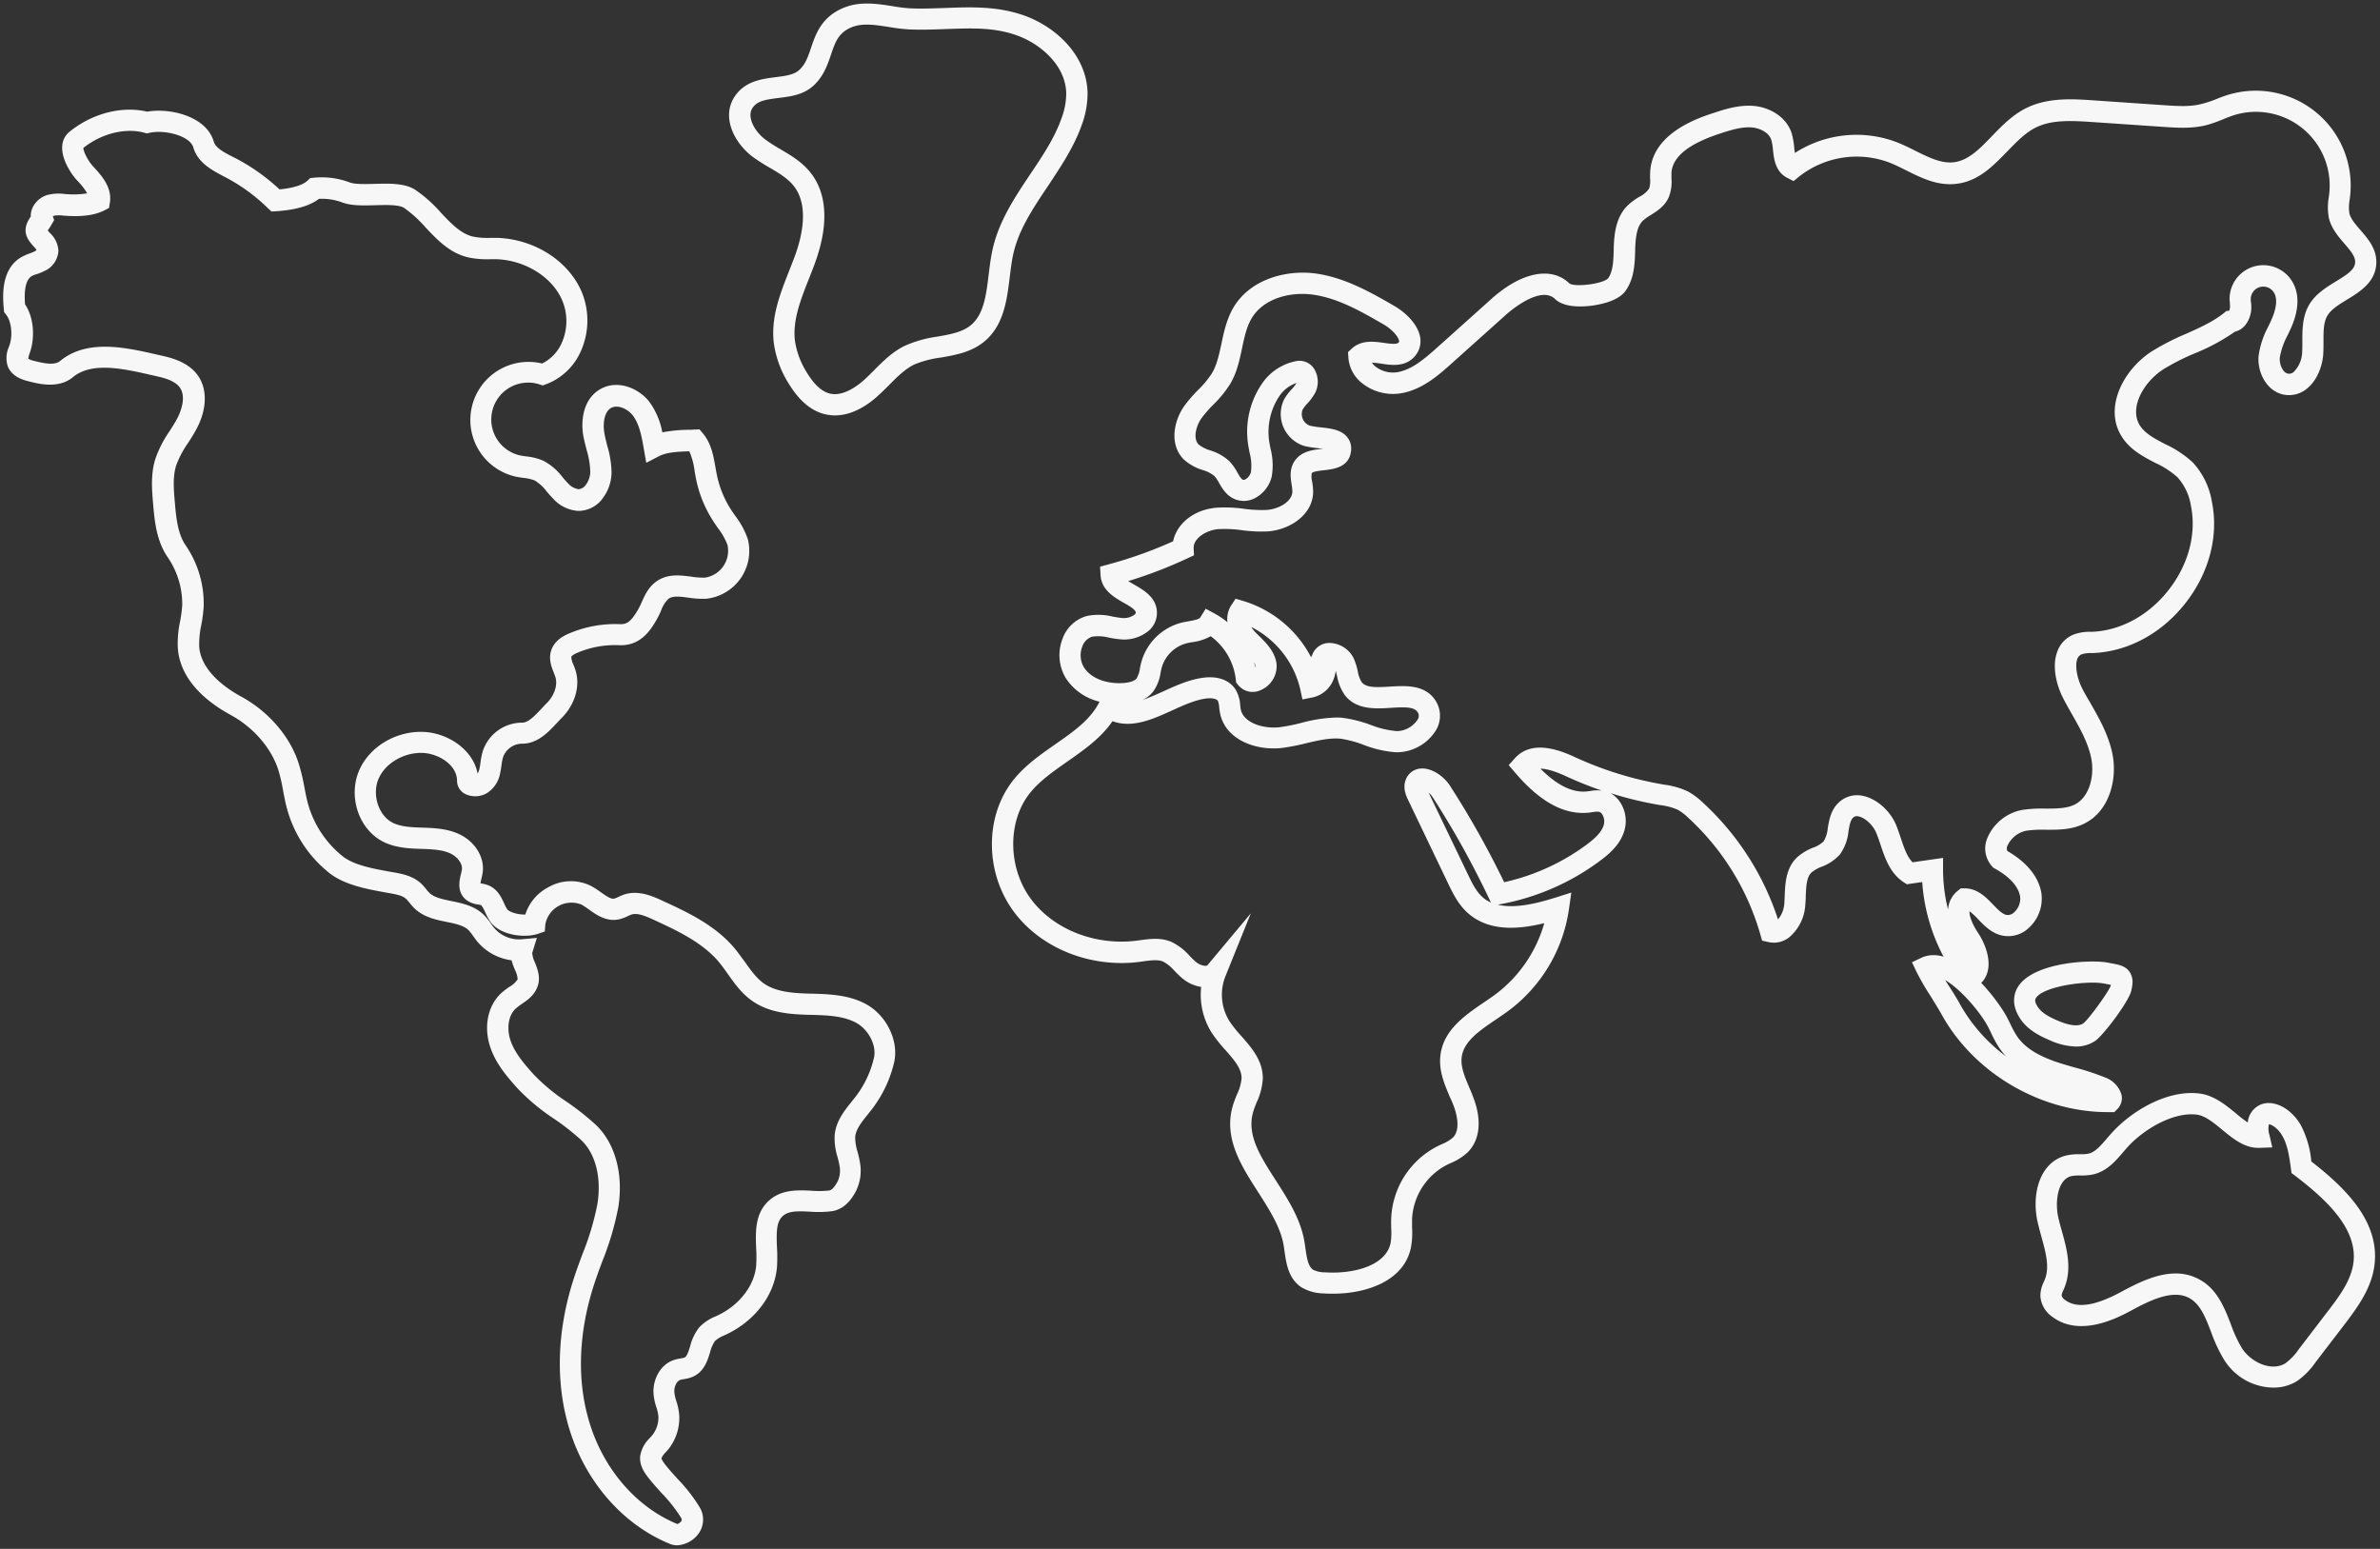 <svg version="1.2" overflow="visible" preserveAspectRatio="none" viewBox="0 0 672.69 438.19" xmlns="http://www.w3.org/2000/svg" width="59.5" height="38.719"><rect x="0" y="0" width="672.69" height="438.19" fill="#333333" stroke="none"/><g transform="translate(1, 1)"><defs><style>.cls-1_1543997658024{fill:#f7f7f8;}</style></defs><g data-name="Layer 2" id="Layer_2_1543997658024"><g data-name="DESIGNED BY FREEPIK" id="DESIGNED_BY_FREEPIK_1543997658024"><path d="M190.39,436.19a5.46,5.46,0,0,1-2-.39c-13.18-5.35-23.8-17.42-28.4-32.31-4.06-13.11-3.63-28,1.24-42.94.74-2.27,1.57-4.53,2.38-6.71a76.42,76.42,0,0,0,4.23-14.15c1.22-7.51-.49-14.28-4.56-18.14a68.49,68.49,0,0,0-7.7-6.05A58.92,58.92,0,0,1,145.36,307c-3.23-3.58-6.26-7.18-7.8-11.79-1.91-5.74-.69-11.73,3.12-15.25a22.81,22.81,0,0,1,2.31-1.78,6.42,6.42,0,0,0,2.32-2.13,7,7,0,0,0-.72-2.58,19.38,19.38,0,0,1-1-2.79,15.23,15.23,0,0,1-9.76-5.39c-.39-.48-.74-1-1.1-1.48a12.63,12.63,0,0,0-1.33-1.68c-1.38-1.34-3.72-1.81-6.19-2.31-3.08-.63-6.58-1.34-9.23-4-.49-.49-.9-1-1.27-1.45a10.8,10.8,0,0,0-.94-1.07c-1.08-1-3-1.31-4.94-1.66l-1-.18c-5.12-.93-11.49-2.09-15.78-5.5a35,35,0,0,1-11.88-18c-.5-1.8-.84-3.61-1.17-5.36a49.27,49.27,0,0,0-1.34-5.8c-2-6.19-7-12-13.43-15.51s-14.12-9.53-14.95-18.64a29.22,29.22,0,0,1,.63-7.89,38.74,38.74,0,0,0,.6-4.55,23.52,23.52,0,0,0-4-13.4c-3.32-4.7-3.83-10.53-4.23-15.22-.34-4-.73-8.42.63-12.76a32.33,32.33,0,0,1,4-7.83c.79-1.24,1.54-2.4,2.17-3.6,1.43-2.69,2.39-6.4.78-8.72-1.29-1.86-4.17-2.69-6.22-3.15l-1.75-.4c-7.92-1.82-16.9-3.87-22.27.57-4.07,3.37-9.78,1.89-12.53,1.18-1.44-.37-4.8-1.24-5.94-4.38a7.72,7.72,0,0,1,.38-5.4c.07-.2.15-.41.21-.61.91-2.84.44-6.64-1-8.45l-.58-.72-.08-.91c-.27-3-1-10.9,4.62-14.46a14.4,14.4,0,0,1,2.71-1.26,12.44,12.44,0,0,0,1.28-.53,2.51,2.51,0,0,0,.65-.45,9.91,9.91,0,0,0-.83-1,17.37,17.37,0,0,1-1.2-1.46c-2.2-3.1-.51-5.63.39-7l0-.07a5.42,5.42,0,0,1,.55-2.52,6.8,6.8,0,0,1,4.07-3.48,12.73,12.73,0,0,1,4.92-.3l1.06.08a22.81,22.81,0,0,0,5.34-.27,17.76,17.76,0,0,0-2.67-3.45l-.45-.49C19,48,16.31,43.94,16.59,40.32a5.55,5.55,0,0,1,2-4c6.44-5.25,14.82-7.41,22-5.73C47.26,29.44,57.4,32,59.41,39.05c.54,1.87,3.1,3.16,5.57,4.41l.52.26A56.2,56.2,0,0,1,78,52.58c4.84-.47,7-1.59,7.94-2.5l.74-.7,1-.1a22.39,22.39,0,0,1,10.16,1.33c1.49.56,4.31.48,7,.41,4.2-.12,8.53-.24,11.54,1.68a38.67,38.67,0,0,1,7.26,6.5c2.84,3,5.52,5.85,8.93,6.71a20.61,20.61,0,0,0,4.84.39c.77,0,1.55,0,2.33,0,10.65.46,20.22,6.74,23.81,15.62a21.24,21.24,0,0,1-.31,16.27,17.4,17.4,0,0,1-9.86,9.5l-1,.36-1-.34a10.43,10.43,0,1,0-5.62,20.08c.6.14,1.25.23,1.94.33a16.2,16.2,0,0,1,4.92,1.25,16.48,16.48,0,0,1,5.36,4.61c.52.61,1,1.18,1.51,1.69a5,5,0,0,0,3,1.73,2.76,2.76,0,0,0,2.11-1.26,6.44,6.44,0,0,0,1.24-3.57,23.34,23.34,0,0,0-1-6.15c-.35-1.37-.72-2.79-1-4.28-.73-4.52.14-10.32,4.75-13,4.84-2.85,10.91-.41,14,3.61a21.21,21.21,0,0,1,3.61,8.57,41.35,41.35,0,0,1,7.42-.73c.55,0,1.08,0,1.6-.06l1.48-.07.95,1.13c2.42,2.86,3,6.44,3.57,9.6.12.69.24,1.39.38,2.07a29,29,0,0,0,4.06,10c.37.56.75,1.11,1.14,1.66a23.16,23.16,0,0,1,3.56,6.59,13.62,13.62,0,0,1-11.75,16.88,25.44,25.44,0,0,1-5.05-.31c-2.35-.31-4.37-.57-5.61.32a8.46,8.46,0,0,0-2.12,3.4,26.65,26.65,0,0,1-1.36,2.73c-1.51,2.55-4.34,7.3-10.49,7a27.24,27.24,0,0,0-11.66,2.09c-1.64.69-1.83,1.15-1.85,1.2a5.59,5.59,0,0,0,.6,2.2c.23.58.47,1.19.66,1.85,1.28,4.38-.29,9.59-4,13.27-.47.47-.94,1-1.41,1.48-2.41,2.58-5.4,5.78-9.75,5.78h-.15a5.76,5.76,0,0,0-5.25,3.85,15.81,15.81,0,0,0-.43,2.25c-.09.67-.19,1.37-.35,2.1a8.44,8.44,0,0,1-3.84,5.83,6.54,6.54,0,0,1-6.19.13,4.2,4.2,0,0,1-2.18-3.66c0-4.48-5.22-7.76-9.83-7.89-5.23-.16-10.49,2.94-12.37,7.36s0,10.37,4,12.38c2.38,1.2,5.48,1.3,8.21,1.39,3.37.11,7.19.23,10.69,1.9,4.43,2.11,7.12,6.54,6.55,10.75-.09.65-.23,1.25-.37,1.84-.09.38-.21.89-.26,1.27l.28.05a9.27,9.27,0,0,1,2,.53c2.55,1.06,3.63,3.4,4.41,5.1a15.11,15.11,0,0,0,.8,1.57c.57.89,3.09,1.65,5.19,1.58a13.16,13.16,0,0,1,6.47-7.7,12.74,12.74,0,0,1,12.17-.35,25.21,25.21,0,0,1,2.71,1.75c1.44,1,2.8,2,3.75,1.8a6.17,6.17,0,0,0,1.2-.48,16.09,16.09,0,0,1,1.66-.69c4.07-1.33,8.19.56,10.65,1.7,7,3.21,14.89,6.86,20.45,13.42,1.08,1.29,2,2.64,3,3.95,1.68,2.38,3.27,4.62,5.35,6.09,3.43,2.42,8.23,2.75,12.85,2.89h.49c5,.14,10.7.3,15.6,3,5.81,3.22,9.27,10.45,7.89,16.45a34.75,34.75,0,0,1-6.09,13c-.44.58-.9,1.16-1.37,1.74-1.72,2.15-3.34,4.17-3.54,6.29a13.28,13.28,0,0,0,.64,4.19c.24.91.48,1.85.65,2.85a13,13,0,0,1-1,8.19c-.67,1.28-2.69,5.16-6.73,5.82a30.56,30.56,0,0,1-6.4.15c-3.15-.15-5.86-.28-7.55,1.17-1.89,1.63-1.91,4.49-1.72,9a45.54,45.54,0,0,1,0,5.48c-.65,7.82-6.06,15.09-14.14,19l-.74.35a8.67,8.67,0,0,0-2.64,1.59,9.65,9.65,0,0,0-1.4,3.24c-.76,2.44-1.71,5.49-4.9,6.89a10.14,10.14,0,0,1-2.51.67,7.12,7.12,0,0,0-1,.2c-.91.31-1.65,1.67-1.7,3.1a10.38,10.38,0,0,0,.58,2.9,16.2,16.2,0,0,1,.83,4.22A14.2,14.2,0,0,1,188,408.9q-.39.47-.81.93a5.55,5.55,0,0,0-1.23,1.7c0,.44.89,1.62,1.2,2,1,1.26,2.12,2.51,3.32,3.83a45,45,0,0,1,6.46,8.38,6.8,6.8,0,0,1-1,7.76A8,8,0,0,1,190.39,436.19ZM150.74,264.34l-1.31,4.26a7.2,7.2,0,0,0,.73,2.63c.77,1.93,1.73,4.34.76,6.91s-2.9,3.82-4.49,4.93a15.74,15.74,0,0,0-1.67,1.27c-2.36,2.18-2.43,6.16-1.5,8.93,1.17,3.52,3.77,6.59,6.56,9.68a53.76,53.76,0,0,0,9.21,7.66,74,74,0,0,1,8.35,6.59c5.51,5.21,7.89,14,6.36,23.44a82.54,82.54,0,0,1-4.53,15.28c-.79,2.12-1.6,4.32-2.3,6.48-3.13,9.62-5.88,24.26-1.22,39.32,4.05,13.12,13.3,23.74,24.76,28.45a2.83,2.83,0,0,0,1.07-.74.85.85,0,0,0,.1-.83,40.88,40.88,0,0,0-5.64-7.21c-1.21-1.34-2.46-2.72-3.58-4.14-1-1.27-2.69-3.41-2.47-6.2a9,9,0,0,1,2.73-5.21c.22-.25.44-.49.65-.74a8.09,8.09,0,0,0,1.79-5.28,11.54,11.54,0,0,0-.58-2.7,14.88,14.88,0,0,1-.83-4.8c.11-3.32,1.94-7.26,5.77-8.56a11.1,11.1,0,0,1,1.94-.45,5.41,5.41,0,0,0,1.07-.24c.64-.28,1.05-1.45,1.59-3.19a14.18,14.18,0,0,1,2.63-5.42,13.25,13.25,0,0,1,4.61-3.06l.67-.31c6.07-2.92,10.3-8.44,10.76-14.07a39.44,39.44,0,0,0,0-4.73c-.2-4.76-.42-10.16,3.81-13.8,3.5-3,7.89-2.81,11.75-2.63a25.71,25.71,0,0,0,5.15-.07c.4-.07,1.24-.5,2.37-2.67a7.21,7.21,0,0,0,.45-4.42c-.12-.75-.32-1.53-.54-2.36a17.73,17.73,0,0,1-.8-6.24c.36-3.91,2.74-6.87,4.83-9.48.43-.54.86-1.07,1.27-1.61a28.7,28.7,0,0,0,5-10.76c.79-3.42-1.48-7.94-5-9.87-3.62-2-8.32-2.15-12.86-2.27l-.49,0c-5.54-.16-11.35-.59-16.14-4-2.92-2.07-4.89-4.84-6.79-7.52-.89-1.26-1.73-2.45-2.65-3.54-4.7-5.55-12-8.9-18.38-11.86-2.34-1.07-4.57-2-6.27-1.44-.28.1-.62.26-1,.43a11,11,0,0,1-2.62.94c-3.48.66-6.18-1.26-8.35-2.8a21.35,21.35,0,0,0-2.09-1.38,7.51,7.51,0,0,0-10.25,5.59l-.15,2-1.86.64c-3.81,1.31-11.07.5-13.78-3.77a17.08,17.08,0,0,1-1.18-2.27c-.4-.85-.89-1.92-1.27-2.07a5,5,0,0,0-.78-.17,6.73,6.73,0,0,1-3.51-1.45c-2.49-2.2-1.76-5.3-1.32-7.16.11-.47.22-.91.27-1.26.24-1.84-1.47-3.71-3.2-4.54-2.36-1.13-5.37-1.22-8.29-1.32-3.18-.1-7.15-.23-10.71-2-6.9-3.46-10-12.67-6.88-20.1,2.86-6.71,10.28-11.24,18.06-11,6.84.2,14.16,4.89,15.46,11.78a4.57,4.57,0,0,0,.55-1.47c.11-.51.19-1.06.27-1.65a20,20,0,0,1,.64-3.21,11.73,11.73,0,0,1,11-8.06h.15c1.75,0,3.58-2,5.36-3.87.53-.57,1.05-1.13,1.57-1.65,1.78-1.76,3.23-4.71,2.46-7.33-.12-.4-.3-.86-.49-1.34-.64-1.63-1.52-3.87-.69-6.31.92-2.74,3.42-4.06,5.21-4.81a33.41,33.41,0,0,1,14.23-2.56c2,.09,3.15-.83,5.08-4.09a22.52,22.52,0,0,0,1.05-2.14c.89-2,1.9-4.24,4.09-5.81,3.16-2.28,6.74-1.81,9.89-1.4a21.62,21.62,0,0,0,3.87.28,7.68,7.68,0,0,0,6.4-9.2,18.15,18.15,0,0,0-2.74-4.86c-.42-.61-.84-1.21-1.23-1.82a34.42,34.42,0,0,1-4.92-12c-.15-.74-.28-1.5-.41-2.26a20,20,0,0,0-1.5-5.6c-3,.1-6.32.22-8.54,1.37l-3.63,1.88-.7-4c-.56-3.23-1.19-6.89-3.11-9.4-1.43-1.87-4.32-3.18-6.18-2.09s-2.3,4.28-1.87,6.93c.19,1.21.51,2.44.84,3.74a27.74,27.74,0,0,1,1.21,7.8,12.43,12.43,0,0,1-2.45,7,8.51,8.51,0,0,1-7,3.63,10.46,10.46,0,0,1-7.1-3.51c-.65-.66-1.23-1.34-1.8-2a11.87,11.87,0,0,0-3.37-3.1,12,12,0,0,0-3.2-.73c-.78-.11-1.58-.22-2.41-.41a16.43,16.43,0,0,1,7.71-31.95,11.73,11.73,0,0,0,5.59-5.94A15.12,15.12,0,0,0,158,84.22c-2.67-6.64-10.29-11.52-18.51-11.88-.7,0-1.4,0-2.1,0a25.25,25.25,0,0,1-6.27-.57c-5.1-1.29-8.52-4.91-11.83-8.42a34.43,34.43,0,0,0-6.11-5.55c-1.46-.93-5.17-.83-8.16-.74-3.46.09-6.73.18-9.32-.8a16.41,16.41,0,0,0-6.55-1c-2.62,2-6.59,3.13-12.09,3.5l-1.33.08-1-.93a51.08,51.08,0,0,0-12-8.76l-.5-.25C59,47.16,54.9,45.09,53.64,40.7c-.92-3.23-8-5.11-12.4-4.12l-.73.17-.72-.2c-5.4-1.46-12.14.23-17.23,4.31,0,.83,1,3.17,2.57,5l.43.47c2.18,2.4,5.17,5.7,4.49,10l-.24,1.51-1.36.7c-3.22,1.64-7.18,1.69-10.27,1.55l-1.26-.09a8.33,8.33,0,0,0-2.68.05,1,1,0,0,0-.3.19l.37,1-.72,1.26c-.26.46-.53.87-.79,1.26l-.3.45q.27.33.57.66a7.42,7.42,0,0,1,2.44,5.1,6.65,6.65,0,0,1-4,5.72,17,17,0,0,1-1.86.78A9.93,9.93,0,0,0,8,77.08c-1.62,1-2.24,3.59-1.93,8,2.67,4,2.69,9.55,1.51,13.27-.08.25-.17.5-.26.75A8.05,8.05,0,0,0,7,100.47a5.56,5.56,0,0,0,1.78.66c2.86.74,5.71,1.25,7.21,0,7.65-6.33,18.62-3.82,27.43-1.8l1.73.39c3,.68,7.34,2,9.83,5.59,2.67,3.85,2.52,9.45-.41,15-.75,1.41-1.59,2.73-2.41,4a27.71,27.71,0,0,0-3.37,6.38c-1,3.22-.68,6.9-.37,10.46.36,4.18.77,8.9,3.15,12.27a29.21,29.21,0,0,1,5,17.14,42.12,42.12,0,0,1-.68,5.3,24.69,24.69,0,0,0-.57,6.32C56,189,63,193.81,67.18,196.08c7.77,4.24,13.85,11.33,16.27,19A55.09,55.09,0,0,1,85,221.54c.33,1.71.63,3.32,1.06,4.88a29,29,0,0,0,9.83,14.86c3.12,2.48,8.66,3.49,13.12,4.3l1,.17c2.6.46,5.55,1,7.92,3.12a14.43,14.43,0,0,1,1.58,1.75,10.65,10.65,0,0,0,.82.95c1.37,1.36,3.72,1.83,6.21,2.34,3,.62,6.52,1.32,9.16,3.87a17.36,17.36,0,0,1,2.06,2.53c.27.39.55.78.85,1.15a9.25,9.25,0,0,0,7.77,3.28Z" class="cls-1_1543997658024" vector-effect="non-scaling-stroke"/><path d="M235,116.52a12.4,12.4,0,0,1-2.86-.34c-3.77-.91-7.14-3.71-10-8.31a29,29,0,0,1-4.42-11.79c-.88-7.29,1.78-14,4.35-20.52.53-1.35,1.06-2.69,1.55-4,2.27-6.16,4-14.65-.36-20.07-1.67-2.06-4.13-3.52-6.74-5.06a51.76,51.76,0,0,1-4.89-3.15c-5.22-4-8.76-11.23-5-16.94h0c2.9-4.42,7.72-5,11.6-5.51,2.64-.33,5.14-.64,6.63-2,1.78-1.59,2.52-3.77,3.37-6.29,1.31-3.87,2.94-8.7,9.13-11.3C242-.71,246.87.06,251.18.73a45.73,45.73,0,0,0,5.12.63c3.24.15,6.58,0,9.8-.1,7.25-.28,14.74-.56,22.29,2.1,8.77,3.09,17.72,11.05,18,21.87a25.71,25.71,0,0,1-1.63,9.09c-2.22,6.33-6,11.91-9.56,17.31C290.93,58,286.92,64,285.39,70.89c-.45,2-.71,4.24-1,6.55-.79,6.47-1.69,13.81-7.4,18.36-3.58,2.85-7.84,3.61-11.95,4.34a29,29,0,0,0-7.66,2c-2.6,1.28-4.77,3.46-7.06,5.77-.92.92-1.87,1.87-2.86,2.78C244.45,113.51,240,116.52,235,116.52ZM211.66,29.59c-1.61,2.45.57,6.56,3.62,8.86a46.08,46.08,0,0,0,4.33,2.78c2.94,1.74,6,3.54,8.33,6.43,4.91,6,5.37,15,1.34,25.94-.51,1.38-1.05,2.77-1.6,4.17-2.4,6.07-4.67,11.81-4,17.6a23.33,23.33,0,0,0,3.56,9.33c2,3.22,4.13,5.12,6.31,5.64,3.76.91,7.78-2.13,9.85-4,.89-.82,1.74-1.68,2.65-2.59,2.55-2.56,5.18-5.21,8.68-6.92A33.93,33.93,0,0,1,264,94.23c3.53-.63,6.87-1.22,9.26-3.12,3.79-3,4.47-8.55,5.18-14.4.29-2.35.58-4.78,1.1-7.11,1.76-8,6.28-14.77,10.65-21.31C293.74,43,297.1,38,299.07,32.34a20,20,0,0,0,1.29-7c-.18-7.91-7.37-14-14-16.35s-13.07-2-20.06-1.77c-3.35.13-6.81.26-10.3.1a50.38,50.38,0,0,1-5.78-.69c-3.86-.6-7.5-1.18-10.56.1-3.7,1.56-4.57,4.13-5.77,7.69-1,2.91-2.09,6.2-5,8.84s-6.61,3.05-9.89,3.46c-3.68.46-6,.84-7.32,2.84Z" class="cls-1_1543997658024" vector-effect="non-scaling-stroke"/><path d="M375.74,365c-.86,0-1.71,0-2.55-.08a12.56,12.56,0,0,1-6.38-1.75c-3.64-2.43-4.25-6.69-4.74-10.11-.09-.67-.19-1.34-.3-2-.93-5.07-4.11-10-7.19-14.83-4.79-7.46-9.74-15.19-7.18-24.25a31.17,31.17,0,0,1,1.23-3.38,13.53,13.53,0,0,0,1.29-4.48c.06-2.79-2.09-5.23-4.58-8.07a40.83,40.83,0,0,1-3.84-4.84,20.26,20.26,0,0,1-3-13,10.74,10.74,0,0,1-5.24-2.37c-.85-.7-1.58-1.45-2.3-2.17a11,11,0,0,0-3.24-2.64c-1.49-.61-3.48-.34-5.6-.05l-1.13.16c-13.66,1.72-27.47-3.73-35.2-13.89-8.44-11.1-8.6-27.25-.37-37.57,3.32-4.17,7.67-7.2,11.88-10.14,5.05-3.52,9.83-6.85,12.35-11.78l.13-.24a15.7,15.7,0,0,1-9.51-6.61,12.7,12.7,0,0,1-.92-11.27,10.2,10.2,0,0,1,6.8-6.36,16.61,16.61,0,0,1,7.39.17c1,.17,1.9.34,2.77.4a5,5,0,0,0,3.4-1c.3-.27.3-.44.3-.53,0-.85-1.81-1.89-3.41-2.8-2.66-1.52-6.29-3.6-6.53-7.77l-.14-2.43,2.35-.64a121.44,121.44,0,0,0,18.29-6.54c.91-4.49,5.26-8.87,12.2-9.5a38.69,38.69,0,0,1,7.88.31,36.81,36.81,0,0,0,6.38.32c3.47-.25,7.21-2.4,7.25-5.22a12.65,12.65,0,0,0-.21-1.94c-.3-1.93-.72-4.58,1-6.9,1.91-2.6,5.06-2.94,7.59-3.22l.46,0-1.49-.18a29.5,29.5,0,0,1-3.91-.62A9.46,9.46,0,0,1,361.94,112a15.09,15.09,0,0,1,2.13-2.86,9.4,9.4,0,0,0,1.37-1.79s0,0,0,0a9.51,9.51,0,0,0-4.77,3.61A18.28,18.28,0,0,0,357.75,124c.1.6.22,1.2.33,1.8a19,19,0,0,1,.37,8,9.36,9.36,0,0,1-4.71,6.11,6.7,6.7,0,0,1-5.77.29c-2.35-1-3.5-3-4.43-4.62a9.85,9.85,0,0,0-1.29-1.91A9.42,9.42,0,0,0,339,132a14.13,14.13,0,0,1-5.39-3c-4.09-4.07-3-10.72.15-15.19a40,40,0,0,1,3.89-4.5,27.54,27.54,0,0,0,3.91-4.73c1.42-2.39,2-5.3,2.68-8.38.73-3.45,1.49-7,3.44-10.29,4.86-8.1,15.14-10.62,23.18-9.53,8.31,1.14,15.71,5.41,22.24,9.18,3,1.73,6.69,5.09,7.3,8.89a6.47,6.47,0,0,1-1.59,5.43c-2.67,3-6.56,2.45-9.4,2a22.68,22.68,0,0,0-2.65-.27,5.39,5.39,0,0,0,1,1.09,8.09,8.09,0,0,0,6.14,1.61c4-.68,7.41-3.49,11.43-7.1l15.2-13.64c8.5-7.63,17-9.3,22.07-4.37,1.72,1.12,9.53.08,10.91-1.45,1.43-2,1.51-5,1.6-8.18v-.39c.13-4.32.69-8.77,3.88-12a18.62,18.62,0,0,1,3.37-2.51,7.25,7.25,0,0,0,2.76-2.33,7.44,7.44,0,0,0,.27-2.83,21.25,21.25,0,0,1,.06-2.37c.94-10.66,13.76-14.84,18-16.22,3-1,7.1-2.32,11.29-1.95s9,2.85,10.62,7.59a20.18,20.18,0,0,1,.74,4c.06.56.12,1.17.22,1.71a32.06,32.06,0,0,1,28.89-3c1.77.7,3.48,1.55,5.13,2.38,3.8,1.89,7.39,3.68,10.92,3.25,4.09-.49,7.32-3.83,10.73-7.37,2.77-2.86,5.62-5.81,9.29-7.74,6.27-3.3,13.55-2.8,19.4-2.4l20.24,1.39c3.49.23,7.1.48,10.32-.37A31.93,31.93,0,0,0,625,27.21c1-.42,2.1-.85,3.23-1.22a26.84,26.84,0,0,1,35.06,28c-.05.5-.11,1-.17,1.5a11.9,11.9,0,0,0-.09,3.83c.37,1.58,1.71,3.13,3.13,4.77,2.18,2.51,4.64,5.35,4.49,9.39-.21,5.34-4.66,8.07-8.24,10.26-2.27,1.39-4.41,2.7-5.49,4.41-1.22,1.91-1.21,4.6-1.2,7.45,0,1.17,0,2.37-.07,3.58-.2,3-1.48,7.14-4.48,9.66a7.93,7.93,0,0,1-6.07,1.9c-5.23-.59-8.21-6.26-7.71-11.19a24.8,24.8,0,0,1,2.74-8.2c.37-.79.75-1.58,1.09-2.39.75-1.78,1.81-5.1.47-7.23a3.54,3.54,0,0,0-6.53,1.92c0,.28,0,.56.06.85a9.75,9.75,0,0,1,0,2.79c-.55,3-2.24,5-4.53,5.55A57.4,57.4,0,0,1,619.26,99a62.46,62.46,0,0,0-8.87,4.52c-5.61,3.67-9.61,10.88-6.62,15.76,1.45,2.37,4.26,3.83,7.22,5.38a29.42,29.42,0,0,1,7.82,5.21,21.51,21.51,0,0,1,5.35,11c2,9.68-.73,20.16-7.43,28.73s-16.21,13.73-26.08,14.15l-.6,0a8.34,8.34,0,0,0-2.65.35,2.19,2.19,0,0,0-1.29,1.41c-.7,2,0,5.64,1.62,8.68.63,1.18,1.3,2.34,2,3.51,2.56,4.49,5.2,9.13,6.31,14.47,1.48,7.13-.74,16.23-7.86,19.8-3.56,1.8-7.3,1.79-10.91,1.77a34.33,34.33,0,0,0-5.57.28,7.52,7.52,0,0,0-5.32,4.29,1.63,1.63,0,0,0,0,1.46c5.47,3.17,8.78,7.23,9.58,11.77a11.15,11.15,0,0,1-3.39,9.83,8.42,8.42,0,0,1-7.84,2.27c-2.91-.7-4.88-2.76-6.62-4.57a17.63,17.63,0,0,0-2.45-2.26c-.08,1.51,1,4,2.43,6.12,1.92,2.89,3.64,7.28,2.7,10.93a6.85,6.85,0,0,1-3.52,4.47L555,279.49l-1.54-1.95a52.86,52.86,0,0,1-11.16-29l-4.35.63-1-.65c-3.78-2.57-5.18-6.78-6.42-10.5-.42-1.25-.81-2.43-1.28-3.52-.9-2.1-3.1-4.14-4.9-4.52a1.58,1.58,0,0,0-1.59.35c-.75.69-1,2.15-1.3,3.84a13.44,13.44,0,0,1-2.42,6.56,13,13,0,0,1-5.2,3.49,10.23,10.23,0,0,0-2.83,1.61c-1.42,1.37-1.52,4-1.63,6.82,0,.82-.07,1.62-.13,2.4a13,13,0,0,1-4.61,9.18,7,7,0,0,1-5.86,1.28l-1.73-.39-.49-1.71a71.54,71.54,0,0,0-20.33-33,14.75,14.75,0,0,0-3-2.31,17.39,17.39,0,0,0-4.94-1.32l-.53-.09a105,105,0,0,1-13.58-3.3,7.85,7.85,0,0,1,2.85,2.74,9.73,9.73,0,0,1,1.13,7.71c-1.12,4-4.15,6.64-7,8.75a67.44,67.44,0,0,1-28.14,12.23l-.67.13c4.84,1.16,11-.35,16.24-2l4.53-1.43-.67,4.71a43.53,43.53,0,0,1-17.28,28.87c-1.08.79-2.22,1.56-3.32,2.31-4.7,3.19-9.14,6.2-9.71,10.65-.36,2.75.89,5.66,2.2,8.74.36.83.71,1.65,1,2.47,2.57,6.53,2,12.27-1.53,15.75a15.75,15.75,0,0,1-4.73,3c-.41.19-.82.38-1.23.59a18.23,18.23,0,0,0-9.74,15.31c0,.74,0,1.5,0,2.31a23.25,23.25,0,0,1-.31,5.65C396,361.08,385.77,365,375.74,365Zm-23.2-107.61-7.19,17.83a14.15,14.15,0,0,0,1.2,12.77,35.43,35.43,0,0,0,3.3,4.12c2.89,3.3,6.18,7,6.07,12.16a18.39,18.39,0,0,1-1.74,6.62,27.41,27.41,0,0,0-1,2.74c-1.83,6.47,2,12.45,6.46,19.38,3.39,5.29,6.9,10.76,8,17,.13.72.24,1.46.34,2.2.37,2.59.72,5,2.13,6a7.52,7.52,0,0,0,3.44.75c7.94.52,17.12-1.83,18.48-8.25a18,18,0,0,0,.18-4.22c0-.86-.05-1.75,0-2.67a24,24,0,0,1,13-20.49c.46-.23.94-.45,1.41-.67a11.21,11.21,0,0,0,3-1.79c2.54-2.5.75-7.73.15-9.27-.3-.77-.64-1.54-1-2.31-1.5-3.52-3.2-7.5-2.63-11.86.92-7.13,7-11.23,12.29-14.85,1.11-.75,2.15-1.46,3.15-2.19a38.2,38.2,0,0,0,13.9-20.22c-7.63,1.88-16,2.41-21.92-3.15-2.54-2.4-4-5.46-5.3-8.16l-11.27-23.54c-.51-1.08-1.58-3.31-.69-5.65a4.84,4.84,0,0,1,4.11-3.23c3.21-.34,6.71,2.22,8.38,4.8a256.16,256.16,0,0,1,15.35,27.35,61.65,61.65,0,0,0,23.39-10.69c2-1.5,4.15-3.34,4.78-5.57a3.78,3.78,0,0,0-.42-2.88,1.61,1.61,0,0,0-1-.8,7.18,7.18,0,0,0-1.76.11l-1,.14c-7,.73-13.84-3-21-11.43l-1.71-2,1.75-1.95c5.13-5.76,13.9-1.74,17.19-.22a99.79,99.79,0,0,0,24.45,7.59l.52.09a22.49,22.49,0,0,1,6.69,1.9,20.35,20.35,0,0,1,4.33,3.23,77.5,77.5,0,0,1,21.19,33,7.81,7.81,0,0,0,1.78-4.44c.05-.71.08-1.44.11-2.17.14-3.5.31-7.86,3.45-10.9a15,15,0,0,1,4.56-2.78,8.28,8.28,0,0,0,3-1.79,8.83,8.83,0,0,0,1.17-3.8c.4-2.3.89-5.16,3.15-7.24a7.56,7.56,0,0,1,6.91-1.8c3.71.8,7.48,4.1,9.16,8,.56,1.31,1,2.67,1.45,4,.89,2.66,1.73,5.19,3.29,6.76l8.62-1.24v3.45a46.75,46.75,0,0,0,1.42,11.19,7.31,7.31,0,0,1,2.79-5.38l.83-.65h1c3.71,0,6.15,2.57,8.11,4.61,1.29,1.34,2.5,2.61,3.72,2.9a2.55,2.55,0,0,0,2.31-.81,5.2,5.2,0,0,0,1.6-4.41c-.64-3.6-4.23-6.27-7.13-7.88l-.43-.24-.33-.36a7.54,7.54,0,0,1-1.49-7.75,13.39,13.39,0,0,1,10-8.25,38.91,38.91,0,0,1,6.59-.37c3,0,5.91,0,8.2-1.13,4.36-2.19,5.67-8.45,4.67-13.22-.91-4.41-3.21-8.45-5.64-12.72-.69-1.21-1.38-2.42-2-3.63-2-3.67-3.54-9.15-2-13.52a8.18,8.18,0,0,1,4.63-5,13,13,0,0,1,4.77-.8l.54,0c8.12-.35,16-4.67,21.61-11.85s7.91-15.88,6.28-23.84a15.71,15.71,0,0,0-3.76-8,24.39,24.39,0,0,0-6.3-4.09c-3.39-1.77-7.24-3.77-9.56-7.56-5-8.11.51-18.73,8.45-23.92a68.44,68.44,0,0,1,9.7-5c3.94-1.76,7.66-3.42,10.78-5.9l.78-.63.69,0a2.88,2.88,0,0,0,.25-.81,5.14,5.14,0,0,0,0-1.15c0-.45-.08-.89-.09-1.34a9.53,9.53,0,0,1,17.59-5.18c2.12,3.33,2.11,7.75,0,12.78-.38.88-.79,1.75-1.2,2.62a20.26,20.26,0,0,0-2.19,6.23c-.2,1.95.84,4.45,2.41,4.62a1.94,1.94,0,0,0,1.55-.53,8.28,8.28,0,0,0,2.34-5.45c.07-1,.06-2.06.06-3.17,0-3.42,0-7.3,2.13-10.69,1.83-2.88,4.81-4.7,7.43-6.31,3.28-2,5.3-3.34,5.37-5.37.07-1.67-1.36-3.32-3-5.23s-3.74-4.31-4.44-7.34a16.54,16.54,0,0,1,0-5.91c.06-.45.11-.89.15-1.33a20.84,20.84,0,0,0-27.22-21.72c-.93.31-1.86.68-2.84,1.08a38.4,38.4,0,0,1-4.54,1.61c-4.17,1.09-8.46.8-12.25.54l-20.24-1.38c-6.48-.44-11.78-.6-16.2,1.72-2.81,1.48-5.22,4-7.76,6.6C562.3,46,558.17,50.27,552,51c-5.34.65-9.9-1.64-14.32-3.85-1.61-.8-3.13-1.56-4.65-2.16A26.28,26.28,0,0,0,507.45,49l-1.51,1.23-1.74-.89c-3.41-1.73-3.8-5.33-4.09-8a13.92,13.92,0,0,0-.47-2.78c-.7-2.14-3.31-3.32-5.44-3.5-2.74-.24-5.66.62-8.91,1.68-8.92,2.91-13.46,6.52-13.86,11,0,.52,0,1.12,0,1.76a11.86,11.86,0,0,1-.82,5.42c-1.14,2.46-3.29,3.81-5,4.9a13.67,13.67,0,0,0-2.31,1.67c-1.72,1.72-2,4.82-2.13,7.9v.39c-.11,3.74-.22,8-2.73,11.51-2.35,3.31-8.66,4.12-10.53,4.3-3.06.27-7.17.15-9.39-2h0c-4.16-4-12.94,3.61-13.92,4.5l-15.2,13.64c-3.74,3.35-8.39,7.53-14.45,8.54A14,14,0,0,1,384,107.42a10.1,10.1,0,0,1-3.9-7.43L380,98.63l1-.94c2.75-2.59,6.33-2.08,9.2-1.68,1.67.24,3.56.5,4.09-.09a.49.49,0,0,0,.15-.49c-.18-1.13-1.91-3.23-4.38-4.65-6.35-3.67-12.91-7.46-20.05-8.43-6.08-.83-13.77.91-17.22,6.67-1.44,2.4-2.06,5.33-2.72,8.44-.72,3.42-1.47,7-3.39,10.2a31.75,31.75,0,0,1-4.74,5.82,35,35,0,0,0-3.33,3.82c-1.65,2.33-2.43,5.85-.81,7.47a9.76,9.76,0,0,0,3.25,1.65,14,14,0,0,1,5.46,3.09,14.64,14.64,0,0,1,2.2,3.12c.56,1,1.09,1.88,1.6,2.1a.85.85,0,0,0,.68-.11,3.34,3.34,0,0,0,1.58-2.09,14,14,0,0,0-.4-5.54c-.12-.67-.25-1.33-.36-2a24.12,24.12,0,0,1,4-17.62,15.09,15.09,0,0,1,10.11-6.3l.26,0h.27a4.94,4.94,0,0,1,4.12,2.51,7,7,0,0,1,.19,6.48,14.23,14.23,0,0,1-2.24,3.08,9.77,9.77,0,0,0-1.33,1.72,3.49,3.49,0,0,0,2,4.56,24.34,24.34,0,0,0,3,.47c2.92.32,5.93.65,7.65,2.85a5.18,5.18,0,0,1,1,4c-.58,4.53-5,5-7.66,5.3-1.15.13-3.06.34-3.42.82a5.74,5.74,0,0,0,.11,2.42,17.68,17.68,0,0,1,.28,2.94c-.09,6.4-6.59,10.68-12.82,11.12A40.62,40.62,0,0,1,350,149a34.88,34.88,0,0,0-6.69-.3c-3.38.31-7.06,2.6-6.93,5.4l.09,2-1.82.85a126.83,126.83,0,0,1-16.76,6.45c.53.34,1.12.68,1.68,1,2.73,1.56,6.46,3.7,6.43,8.05a6.68,6.68,0,0,1-2.23,4.91,10.78,10.78,0,0,1-7.92,2.53,31.57,31.57,0,0,1-3.38-.49,11.88,11.88,0,0,0-4.8-.27,4.37,4.37,0,0,0-2.75,2.75,6.69,6.69,0,0,0,.41,5.86c2.4,3.79,7.57,4.79,11.27,4.49,1.82-.14,3.08-.59,3.64-1.28a7.53,7.53,0,0,0,.95-2.87c.12-.61.25-1.22.41-1.81a15.89,15.89,0,0,1,11.64-11.18c.56-.12,1.14-.23,1.73-.33,1.39-.25,3-.53,3.32-1.13l1.49-2.42,2.5,1.36a22.65,22.65,0,0,1,3.65,2.46,7.16,7.16,0,0,1,1.07-4.78l1.22-1.87,2.14.63a32.12,32.12,0,0,1,19.22,15.95l.47-1.06a5.1,5.1,0,0,1,4.72-3h.07a7.82,7.82,0,0,1,6.75,4.3,18.34,18.34,0,0,1,1.18,3.73,8.34,8.34,0,0,0,1.1,3.06c1.21,1.56,3.93,1.51,7.94,1.26,4.58-.28,10.27-.64,13.14,4.3a7.94,7.94,0,0,1-.2,8.23,13.15,13.15,0,0,1-11.13,6.05,31.26,31.26,0,0,1-9.07-2.05A31.17,31.17,0,0,0,378,208c-3.14-.31-6.39.46-9.83,1.27a58.76,58.76,0,0,1-6.82,1.33c-7.28.85-15.89-2.25-17.48-9.67-.14-.65-.21-1.28-.28-1.84a5.53,5.53,0,0,0-.37-1.82c-.33-.55-1.67-.84-3.09-.68-3.16.35-6.6,1.92-9.93,3.44-5.28,2.4-11.17,5.08-16.76,3-3.29,4.81-8.08,8.14-12.72,11.39-4,2.81-7.84,5.47-10.62,8.95-6.46,8.1-6.26,21.37.46,30.2,6.45,8.49,18.1,13,29.67,11.56l1.06-.14c2.68-.37,5.72-.79,8.71.44a16.09,16.09,0,0,1,5.24,4,24.45,24.45,0,0,0,1.83,1.75c1.28,1.06,2.91,1.25,3.2.9Zm50.29-34.07,11,22.92c1.12,2.34,2.28,4.76,4,6.39a9.4,9.4,0,0,0,2.56,1.71l-.51-1.1a251,251,0,0,0-16-28.78A5.3,5.3,0,0,0,402.83,223.29Zm31.6-6.82c4.74,4.73,9.06,6.83,13.13,6.4l.83-.11a12.34,12.34,0,0,1,3.34-.13,104.13,104.13,0,0,1-9.85-3.93C438.69,217.24,436.22,216.49,434.43,216.47ZM376.5,202c.69,0,1.39,0,2.09.1a36.05,36.05,0,0,1,7.86,2,26.17,26.17,0,0,0,7.35,1.74,7.15,7.15,0,0,0,5.78-3.12,1.88,1.88,0,0,0,.17-2.14c-.94-1.62-3.49-1.58-7.57-1.33-4.37.28-9.81.62-13.06-3.57a13.34,13.34,0,0,1-2.2-5.36c-.12-.54-.25-1.06-.39-1.53a9,9,0,0,1-.62,2.43,8.18,8.18,0,0,1-5.89,5.08l-2.89.58-.62-2.88a26.47,26.47,0,0,0-13.84-17.61,8.34,8.34,0,0,0,1.2,1.52c.33.35.68.69,1,1,2,2,4.47,4.39,4.94,7.9a7.4,7.4,0,0,1-4.52,7.45,5.28,5.28,0,0,1-6.39-1.53l-.53-.68-.08-.86a17.69,17.69,0,0,0-7.1-12.2,13.8,13.8,0,0,1-5.2,1.68c-.49.09-1,.18-1.44.28a9.93,9.93,0,0,0-7.19,6.91c-.13.47-.23,1-.33,1.44a12,12,0,0,1-2.13,5.4,8.43,8.43,0,0,1-3,2.33c1.7-.57,3.61-1.4,5.79-2.39,3.75-1.71,7.63-3.48,11.73-3.94s7.29.87,8.9,3.53a10,10,0,0,1,1.21,4.26c.05.46.1.89.17,1.25.81,3.76,6.3,5.51,10.93,5a54.31,54.31,0,0,0,6.13-1.21A42.13,42.13,0,0,1,376.5,202ZM353.42,186.3c.15.51.29,1,.41,1.54a.54.54,0,0,0,.05-.26A3.48,3.48,0,0,0,353.42,186.3Zm89.21-107h0Z" class="cls-1_1543997658024" vector-effect="non-scaling-stroke"/><path d="M585.73,295.08a19.16,19.16,0,0,1-7.35-1.77c-2.92-1.24-6.18-2.91-8.26-5.93-3-4.41-1.7-7.76-.64-9.37,4.51-6.83,20.67-7.61,25.44-6.64l1.05.2c2,.38,3.89.74,5,2.49s.82,3.49.41,5.27c-.69,3-7.84,12.57-10.23,14.18A9.59,9.59,0,0,1,585.73,295.08ZM590.46,277c-5.56,0-14.14,1.54-16,4.32-.18.28-.61.93.58,2.66h0c1.21,1.75,3.43,2.86,5.66,3.81,3.35,1.42,5.74,1.67,7.11.74s7.14-8.86,7.77-10.65c0-.09,0-.18,0-.26l-.79-.15-1.13-.22A17.45,17.45,0,0,0,590.46,277Z" class="cls-1_1543997658024" vector-effect="non-scaling-stroke"/><path d="M594.69,313.63c-19,0-37.87-11.1-47-27.79h0c-.89-1.6-2-3.31-3-5a65.14,65.14,0,0,1-4-6.91l-1.29-2.7L542,270c9.48-4.51,21.7,11.85,24.31,16.89.31.59.61,1.2.9,1.8a27.59,27.59,0,0,0,1.86,3.43c2,3,5.52,5.34,10.68,7.15,1.86.65,3.74,1.19,5.73,1.75a74.3,74.3,0,0,1,8.73,2.89,7.45,7.45,0,0,1,4.43,4.85,4.4,4.4,0,0,1-1.18,4l-.87.88-1.24,0ZM552.92,283A46.93,46.93,0,0,0,566,297.86a19.8,19.8,0,0,1-1.92-2.4,33,33,0,0,1-2.28-4.17c-.27-.56-.54-1.11-.82-1.66-2.19-4.23-7.8-10.79-12.2-13.36.29.45.59.91.88,1.38,1.11,1.73,2.26,3.52,3.24,5.3Z" class="cls-1_1543997658024" vector-effect="non-scaling-stroke"/><path d="M641.46,391.57a16.6,16.6,0,0,1-13.86-7.92,43,43,0,0,1-3.64-7.79c-1.64-4.25-3.06-7.92-6.19-9.63-4.54-2.48-10.8.5-16.31,3.49-3.56,1.93-14.41,7.8-22.35,1.84a7.74,7.74,0,0,1-3.42-6,9.32,9.32,0,0,1,1-3.95l.29-.68c1.37-3.52.22-7.68-1-12.08-.36-1.33-.74-2.7-1.05-4.07-1.79-7.84.49-17.13,8.23-18.92a16.68,16.68,0,0,1,3.74-.32,11.44,11.44,0,0,0,2.44-.17c1.9-.45,3.5-2.34,5.2-4.33.4-.47.8-.94,1.21-1.39,5.59-6.26,15.78-12.46,25-11.27,4,.52,7.29,3.2,10.16,5.56a38.61,38.61,0,0,0,3.4,2.62,6.1,6.1,0,0,1,3.69-5.08c3.65-1.45,8.5,1,11.28,5.78a27.35,27.35,0,0,1,3,10.33c9.81,7.63,19.3,17.05,17.86,29.22-.8,6.82-5.11,12.44-8.56,17l-8.11,10.59a20.92,20.92,0,0,1-5.28,5.36A12.57,12.57,0,0,1,641.46,391.57Zm-27.54-32.29a13.69,13.69,0,0,1,6.72,1.69c5.07,2.76,7.11,8.06,8.92,12.73a37.06,37.06,0,0,0,3.09,6.7c2.6,4.06,8.44,6.74,12.34,4.26a16.45,16.45,0,0,0,3.74-3.94l8.1-10.6c3.17-4.14,6.76-8.83,7.37-14,1.13-9.58-7.72-17.77-16.53-24.51l-1-.75-.16-1.23c-.44-3.27-.89-6.66-2.44-9.31-1.37-2.34-3.12-3.21-3.78-3.25a5.73,5.73,0,0,0,.15,3l.81,3.55-3.63.12c-4.15.15-7.42-2.55-10.57-5.15-2.35-1.94-4.78-3.94-7.11-4.24-6.65-.86-15.12,4.16-19.73,9.32h0c-.37.41-.74.85-1.11,1.28-2.15,2.52-4.58,5.37-8.38,6.28a16.19,16.19,0,0,1-3.81.33,11.15,11.15,0,0,0-2.41.17c-4,.91-4.72,7.41-3.73,11.74.28,1.23.62,2.48,1,3.8,1.36,4.91,2.9,10.48.79,15.86-.11.3-.24.59-.37.89a5.58,5.58,0,0,0-.5,1.46,2.29,2.29,0,0,0,1,1.3c3.27,2.46,8.47,1.7,15.89-2.32C603.4,361.84,608.71,359.28,613.92,359.28Z" class="cls-1_1543997658024" vector-effect="non-scaling-stroke"/></g></g></g></svg>